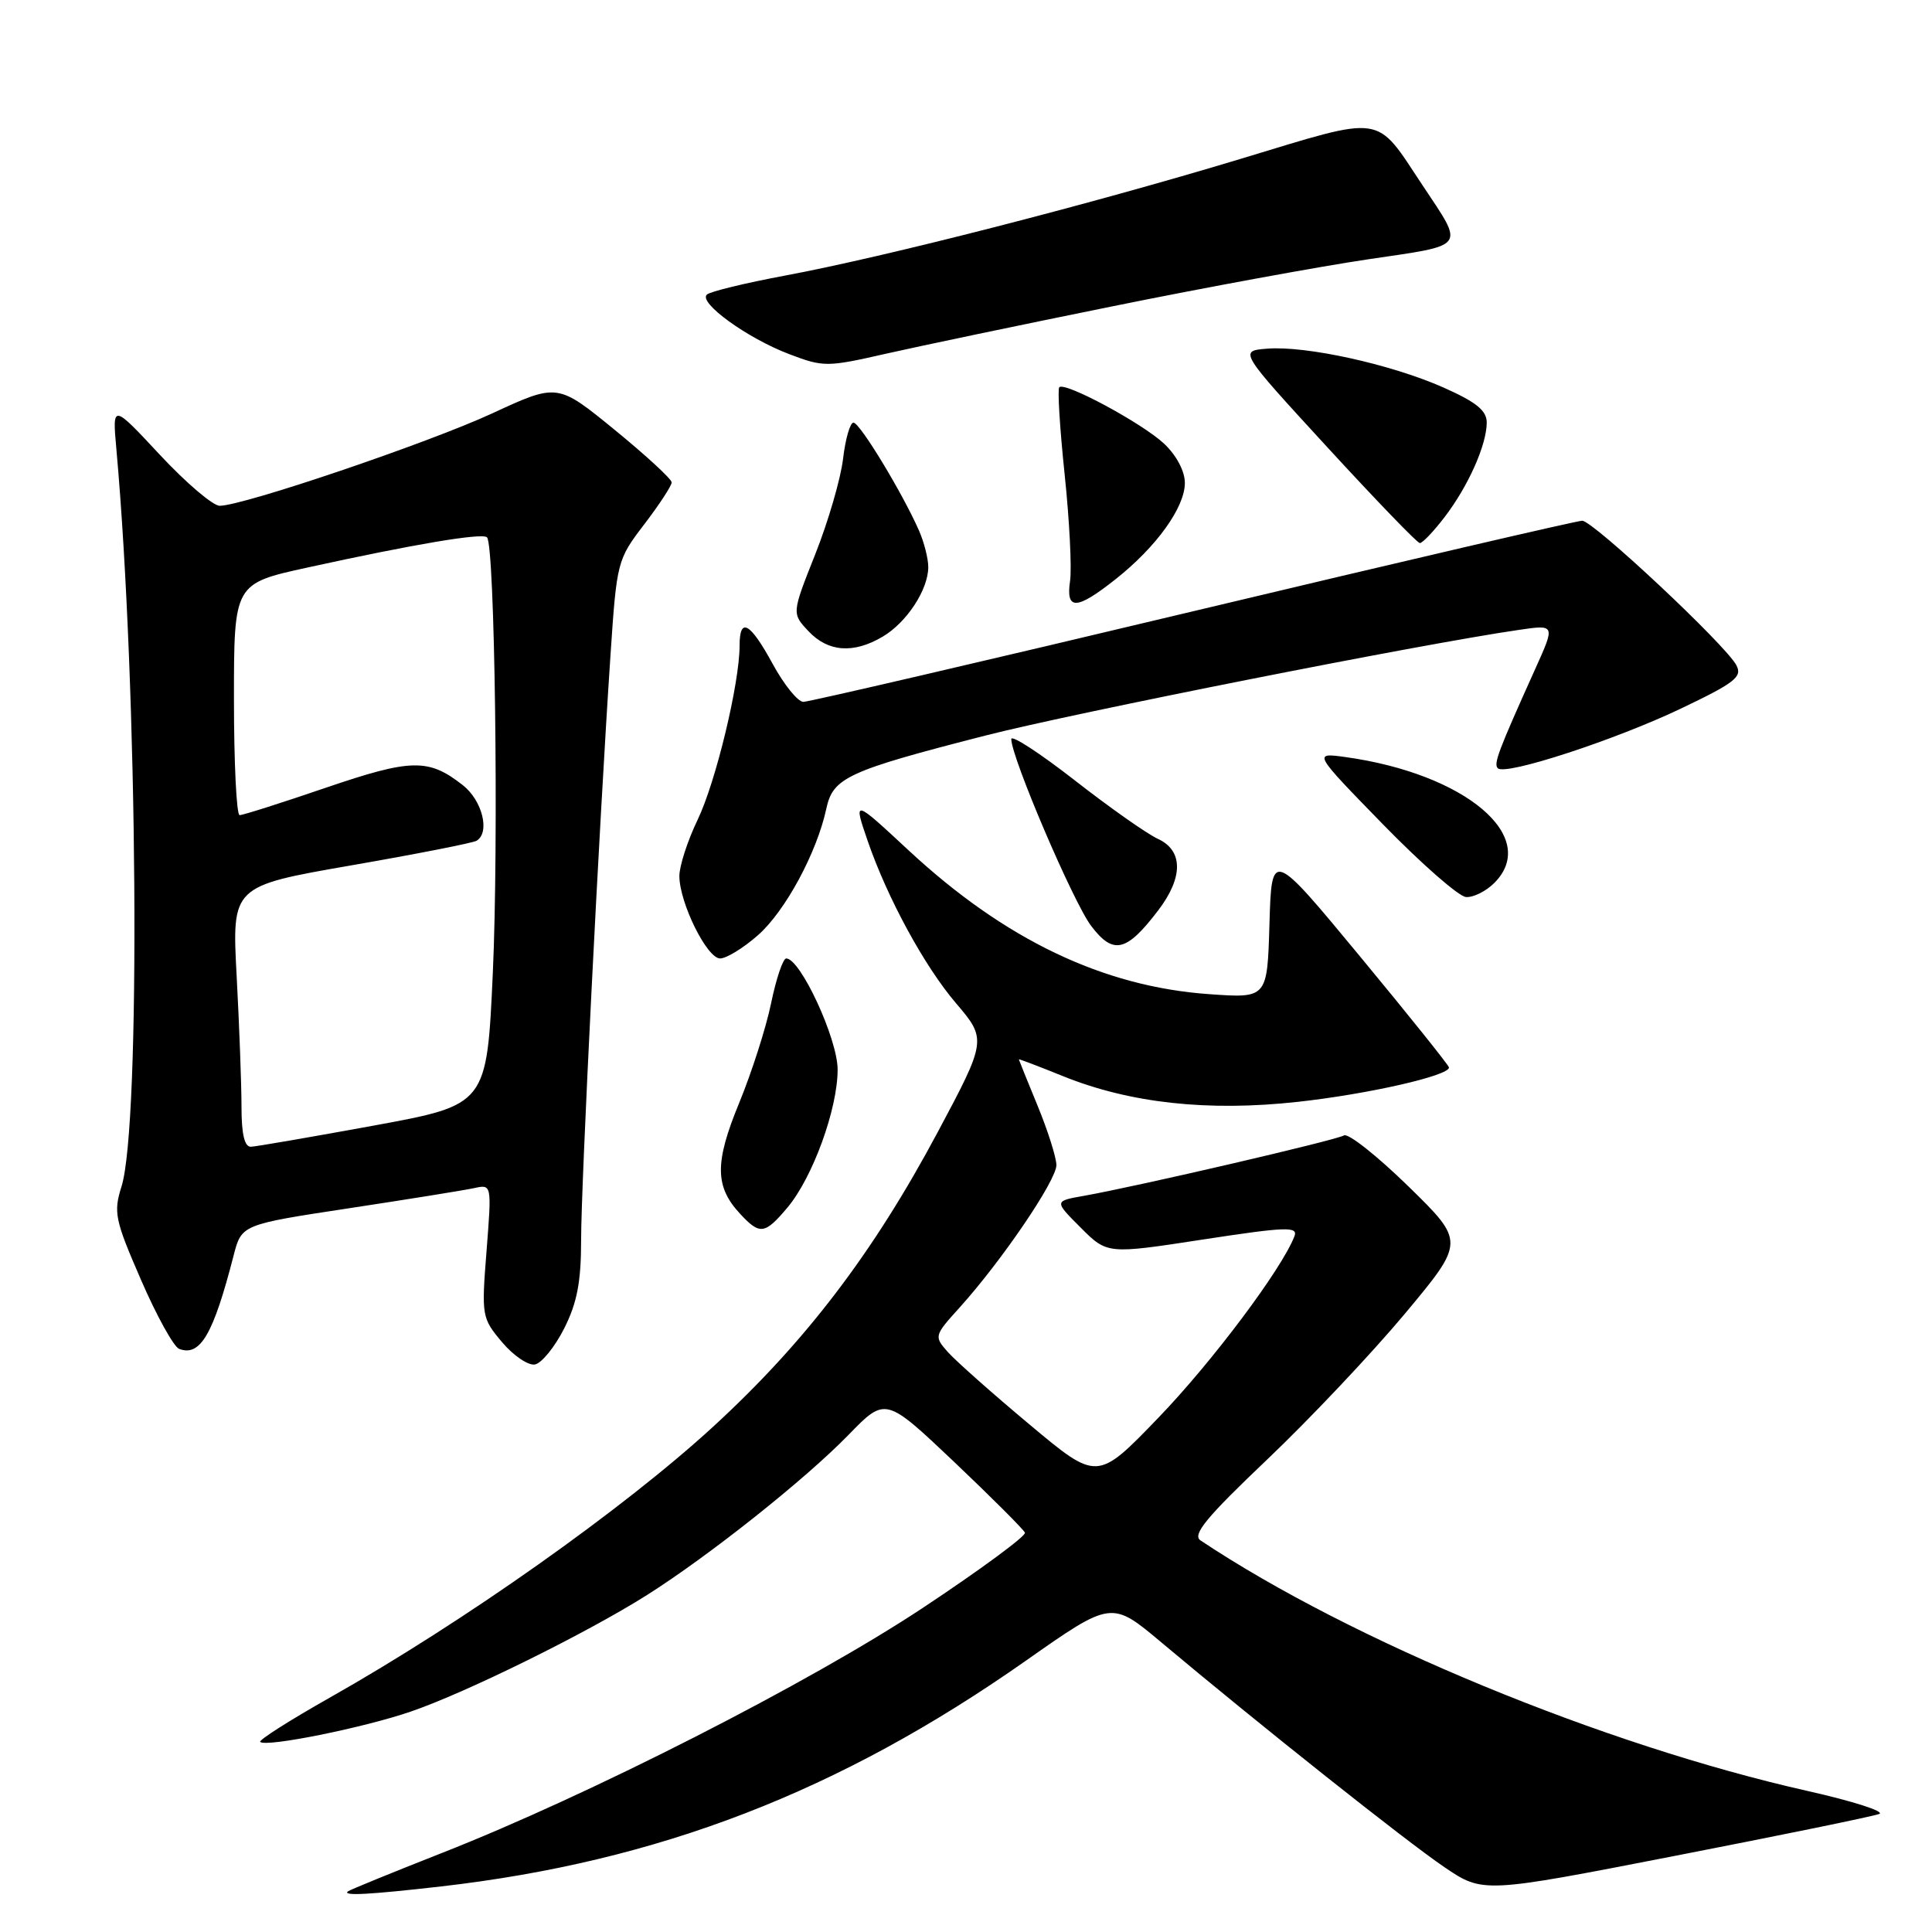<?xml version="1.0" encoding="UTF-8" standalone="no"?>
<!DOCTYPE svg PUBLIC "-//W3C//DTD SVG 1.1//EN" "http://www.w3.org/Graphics/SVG/1.1/DTD/svg11.dtd" >
<svg xmlns="http://www.w3.org/2000/svg" xmlns:xlink="http://www.w3.org/1999/xlink" version="1.1" viewBox="0 0 256 256">
 <g >
 <path fill="currentColor"
d=" M 58.46 249.96 C 87.25 246.66 111.19 237.42 135.89 220.08 C 147.28 212.08 147.28 212.08 153.89 217.63 C 166.90 228.55 186.34 243.99 191.38 247.40 C 196.50 250.87 196.50 250.87 222.00 245.90 C 236.03 243.17 248.18 240.68 249.00 240.36 C 249.82 240.04 245.55 238.67 239.50 237.31 C 212.47 231.23 179.02 217.42 159.07 204.11 C 157.95 203.36 159.84 201.06 167.91 193.39 C 173.56 188.02 181.76 179.33 186.15 174.08 C 194.12 164.53 194.12 164.53 186.60 157.18 C 182.46 153.14 178.63 150.11 178.08 150.45 C 177.05 151.08 150.66 157.21 143.59 158.46 C 139.68 159.15 139.68 159.15 143.20 162.67 C 146.72 166.19 146.72 166.19 159.41 164.24 C 170.45 162.55 172.02 162.50 171.52 163.81 C 169.86 168.14 160.60 180.49 153.47 187.88 C 145.39 196.26 145.39 196.26 136.45 188.78 C 131.53 184.67 126.65 180.34 125.61 179.17 C 123.75 177.07 123.77 177.00 127.14 173.27 C 132.74 167.07 140.00 156.38 139.98 154.37 C 139.96 153.34 138.84 149.80 137.48 146.50 C 136.12 143.20 135.01 140.44 135.00 140.37 C 135.00 140.29 137.65 141.30 140.89 142.61 C 149.74 146.18 160.07 147.31 171.97 146.00 C 181.26 144.98 192.00 142.54 192.00 141.45 C 192.00 141.19 186.71 134.59 180.25 126.78 C 168.50 112.58 168.50 112.58 168.21 122.43 C 167.92 132.28 167.92 132.28 160.21 131.73 C 146.16 130.74 133.12 124.50 120.40 112.68 C 113.06 105.86 113.06 105.86 114.98 111.45 C 117.60 119.04 122.51 128.06 126.69 132.95 C 130.75 137.70 130.73 137.89 124.26 150.00 C 115.69 166.06 106.69 177.85 94.50 189.04 C 82.56 199.99 61.49 214.89 43.69 224.95 C 38.40 227.94 34.25 230.58 34.48 230.81 C 35.21 231.55 48.14 228.95 54.41 226.80 C 61.76 224.29 77.79 216.37 85.73 211.35 C 93.99 206.12 106.69 196.03 112.42 190.14 C 117.33 185.09 117.33 185.09 126.42 193.70 C 131.41 198.44 135.64 202.67 135.81 203.09 C 135.98 203.52 129.91 207.99 122.31 213.03 C 107.35 222.95 78.10 237.86 58.50 245.55 C 51.90 248.15 46.31 250.43 46.08 250.63 C 45.40 251.24 49.00 251.04 58.46 249.96 Z  M 74.75 176.04 C 76.47 172.63 77.00 169.86 77.00 164.32 C 77.00 156.89 79.38 109.45 80.89 86.86 C 81.72 74.41 81.79 74.15 85.37 69.47 C 87.37 66.85 89.00 64.36 89.00 63.92 C 89.00 63.48 85.60 60.35 81.44 56.95 C 73.87 50.77 73.87 50.77 65.19 54.79 C 56.67 58.72 32.32 66.98 29.12 67.02 C 28.23 67.03 24.66 63.99 21.19 60.27 C 14.88 53.50 14.88 53.50 15.42 59.50 C 18.27 91.22 18.67 149.05 16.10 157.22 C 15.02 160.64 15.22 161.63 18.68 169.58 C 20.74 174.34 23.02 178.45 23.73 178.73 C 26.53 179.80 28.26 176.84 30.95 166.38 C 32.01 162.26 32.01 162.26 46.25 160.10 C 54.09 158.91 61.55 157.71 62.83 157.43 C 65.16 156.92 65.16 156.92 64.47 165.75 C 63.79 174.38 63.84 174.65 66.52 177.84 C 68.03 179.63 69.99 180.96 70.88 180.80 C 71.77 180.63 73.51 178.49 74.75 176.04 Z  M 104.33 160.02 C 107.69 156.03 111.00 146.92 110.99 141.71 C 110.98 137.64 106.06 127.00 104.18 127.00 C 103.75 127.00 102.85 129.66 102.18 132.91 C 101.51 136.17 99.60 142.12 97.95 146.13 C 94.68 154.06 94.71 157.24 98.09 160.86 C 100.69 163.66 101.34 163.57 104.33 160.02 Z  M 100.42 123.93 C 104.04 120.76 108.24 112.98 109.49 107.16 C 110.37 103.04 112.29 102.15 130.55 97.47 C 142.34 94.45 188.35 85.33 201.29 83.46 C 206.08 82.76 206.08 82.76 203.43 88.63 C 198.50 99.57 197.88 101.22 198.47 101.80 C 199.47 102.80 213.96 98.07 222.71 93.90 C 229.93 90.45 230.90 89.69 230.07 88.13 C 228.62 85.42 211.09 69.00 209.65 69.00 C 208.96 69.00 185.75 74.40 158.08 81.00 C 130.41 87.60 107.18 93.00 106.45 93.00 C 105.72 93.00 103.90 90.75 102.40 88.00 C 99.39 82.47 98.00 81.69 98.00 85.54 C 98.00 90.52 94.86 103.58 92.45 108.60 C 91.10 111.40 90.01 114.78 90.02 116.10 C 90.05 119.67 93.68 127.00 95.42 127.00 C 96.25 127.00 98.50 125.62 100.42 123.93 Z  M 153.46 120.64 C 156.81 116.25 156.79 112.68 153.40 111.14 C 151.97 110.48 147.02 107.00 142.40 103.39 C 137.78 99.79 134.00 97.33 134.00 97.93 C 134.00 100.35 142.24 119.63 144.60 122.71 C 147.52 126.55 149.26 126.15 153.46 120.64 Z  M 198.00 117.00 C 204.10 110.90 194.18 102.52 178.25 100.31 C 173.99 99.73 173.99 99.73 183.25 109.23 C 188.34 114.45 193.29 118.79 194.25 118.86 C 195.21 118.94 196.90 118.10 198.00 117.00 Z  M 116.96 84.36 C 120.15 82.48 123.00 78.12 123.00 75.14 C 123.00 74.02 122.45 71.84 121.77 70.30 C 119.58 65.32 113.93 56.00 113.09 56.00 C 112.64 56.00 112.02 58.16 111.71 60.79 C 111.40 63.43 109.74 69.12 108.03 73.43 C 104.91 81.28 104.91 81.28 107.13 83.64 C 109.73 86.40 113.09 86.65 116.96 84.36 Z  M 147.82 76.75 C 153.24 72.46 157.00 67.23 157.00 63.99 C 157.00 62.43 155.89 60.34 154.25 58.79 C 151.34 56.07 141.11 50.56 140.36 51.31 C 140.11 51.56 140.43 56.75 141.07 62.85 C 141.71 68.95 142.03 75.31 141.79 76.97 C 141.21 80.91 142.64 80.85 147.82 76.75 Z  M 191.43 68.50 C 194.57 64.39 197.00 58.92 197.00 55.98 C 197.00 54.40 195.60 53.27 191.25 51.34 C 184.32 48.27 173.05 45.79 167.91 46.20 C 164.16 46.50 164.16 46.50 175.83 59.21 C 182.25 66.20 187.78 71.94 188.13 71.96 C 188.48 71.98 189.96 70.42 191.43 68.50 Z  M 147.50 40.57 C 159.60 38.11 174.80 35.32 181.28 34.36 C 194.49 32.41 194.08 32.97 188.52 24.59 C 182.14 14.99 183.67 15.22 164.39 21.05 C 144.32 27.12 117.21 34.06 104.00 36.52 C 98.78 37.50 94.12 38.62 93.67 39.03 C 92.48 40.08 99.03 44.83 104.59 46.93 C 109.11 48.65 109.59 48.65 117.39 46.87 C 121.85 45.86 135.40 43.02 147.50 40.57 Z  M 32.00 146.66 C 32.00 143.72 31.71 135.94 31.36 129.37 C 30.72 117.42 30.72 117.42 46.52 114.67 C 55.21 113.16 62.70 111.69 63.16 111.40 C 64.96 110.29 63.91 106.08 61.34 104.05 C 56.78 100.47 54.53 100.51 43.17 104.38 C 37.30 106.39 32.16 108.02 31.75 108.01 C 31.34 108.01 31.00 101.10 31.00 92.67 C 31.00 77.33 31.00 77.33 40.75 75.20 C 54.92 72.09 63.91 70.58 64.53 71.20 C 65.57 72.23 66.09 111.65 65.30 128.95 C 64.50 146.40 64.50 146.40 49.50 149.15 C 41.25 150.66 33.94 151.92 33.25 151.95 C 32.40 151.98 32.00 150.29 32.00 146.66 Z "/>
</g>
</svg>